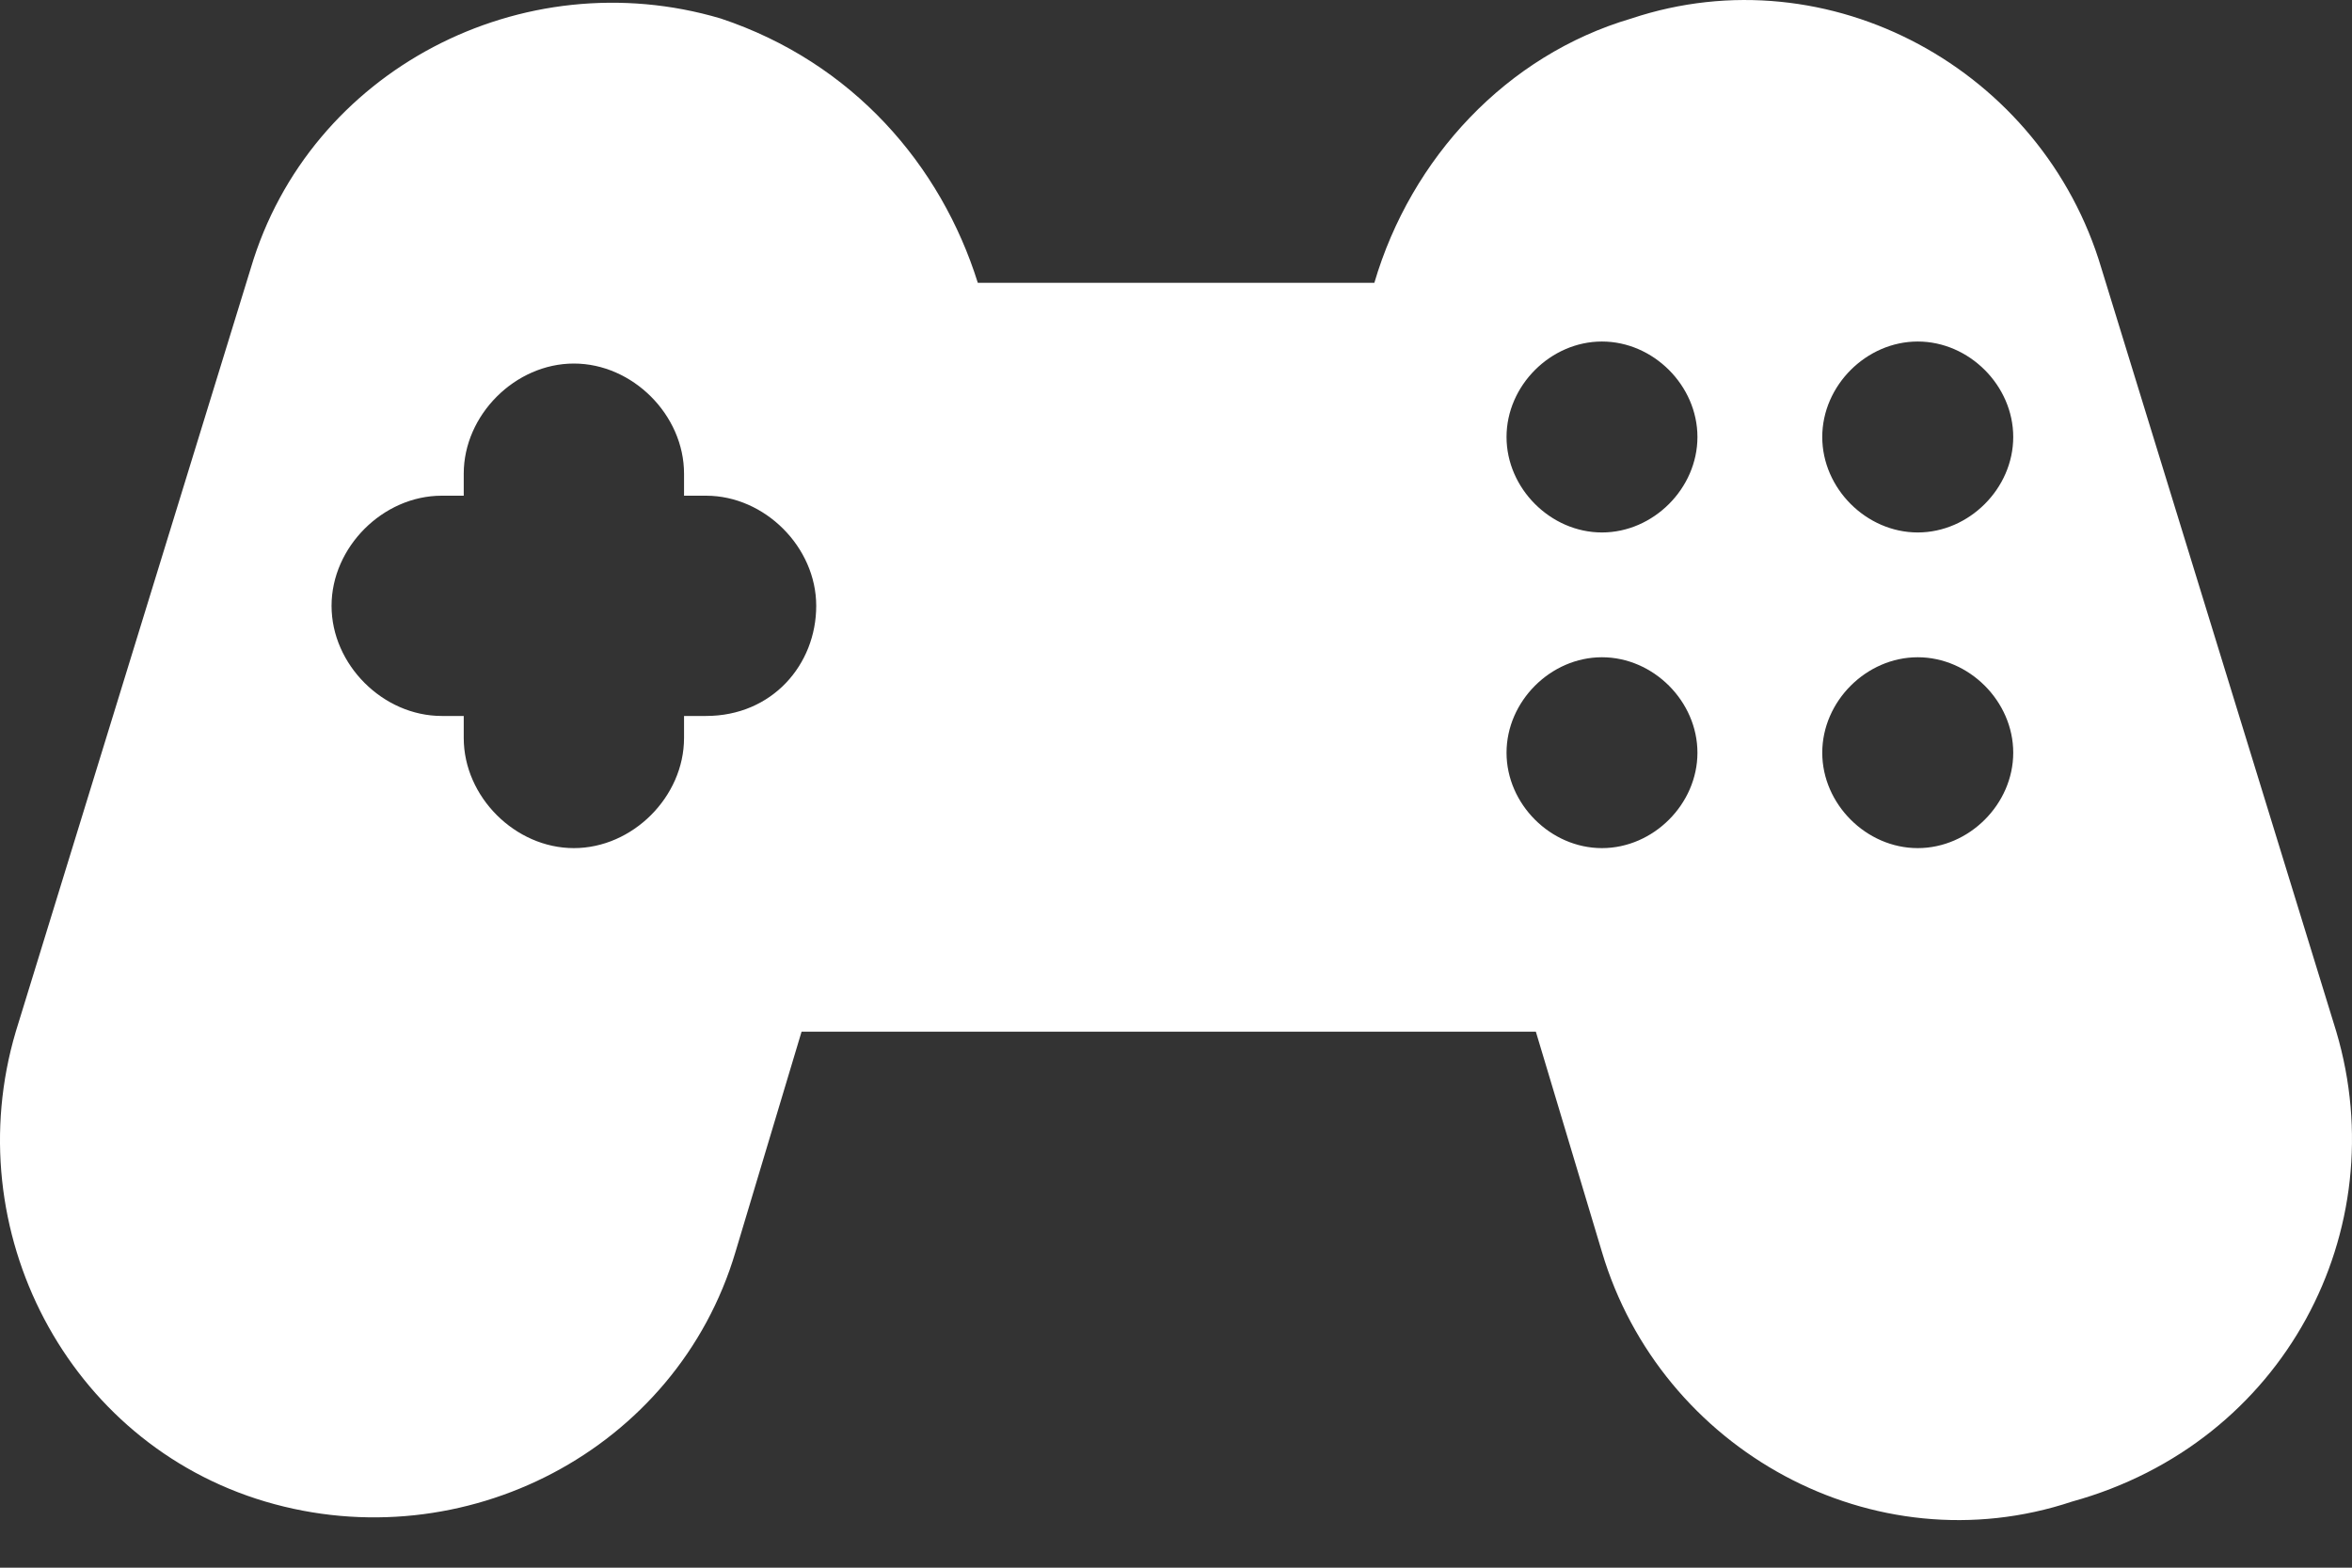 <?xml version="1.0" encoding="UTF-8" standalone="no"?>
<svg width="30px" height="20px" viewBox="0 0 30 20" version="1.1" xmlns="http://www.w3.org/2000/svg" xmlns:xlink="http://www.w3.org/1999/xlink">
    <rect x="0" y="0" width="30" height="20" fill="#333333" stroke="none"/>
    <!-- Generator: Sketch 3.8.1 (29687) - http://www.bohemiancoding.com/sketch -->
    <title>Shape</title>
    <desc>Created with Sketch.</desc>
    <defs></defs>
    <g id="Page-1" stroke="none" stroke-width="1" fill="none" fill-rule="evenodd">
        <path d="M29.8,13.162 L26.803,3.421 C26.053,0.892 23.337,-0.607 20.808,0.236 C19.216,0.704 17.998,2.016 17.53,3.608 L12.472,3.608 C12.003,2.109 10.879,0.798 9.193,0.236 C6.664,-0.513 3.948,0.892 3.199,3.421 L0.201,13.162 C-0.548,15.691 0.857,18.407 3.386,19.157 C5.915,19.906 8.631,18.501 9.381,15.972 L10.224,13.162 L19.59,13.162 L20.433,15.972 C21.183,18.501 23.899,20 26.428,19.157 C29.144,18.407 30.549,15.691 29.8,13.162 L29.8,13.162 Z M9.006,9.134 L8.725,9.134 L8.725,9.415 C8.725,10.165 8.069,10.82 7.32,10.82 C6.571,10.82 5.915,10.165 5.915,9.415 L5.915,9.134 L5.634,9.134 C4.885,9.134 4.229,8.479 4.229,7.729 C4.229,6.98 4.885,6.324 5.634,6.324 L5.915,6.324 L5.915,6.043 C5.915,5.294 6.571,4.638 7.32,4.638 C8.069,4.638 8.725,5.294 8.725,6.043 L8.725,6.324 L9.006,6.324 C9.755,6.324 10.411,6.98 10.411,7.729 C10.411,8.479 9.849,9.134 9.006,9.134 L9.006,9.134 Z M20.433,10.82 C19.778,10.82 19.216,10.258 19.216,9.603 C19.216,8.947 19.778,8.385 20.433,8.385 C21.089,8.385 21.651,8.947 21.651,9.603 C21.651,10.258 21.089,10.82 20.433,10.82 L20.433,10.82 Z M20.433,6.793 C19.778,6.793 19.216,6.231 19.216,5.575 C19.216,4.919 19.778,4.357 20.433,4.357 C21.089,4.357 21.651,4.919 21.651,5.575 C21.651,6.231 21.089,6.793 20.433,6.793 L20.433,6.793 Z M24.461,10.82 C23.805,10.82 23.243,10.258 23.243,9.603 C23.243,8.947 23.805,8.385 24.461,8.385 C25.117,8.385 25.679,8.947 25.679,9.603 C25.679,10.258 25.117,10.82 24.461,10.82 L24.461,10.82 Z M24.461,6.793 C23.805,6.793 23.243,6.231 23.243,5.575 C23.243,4.919 23.805,4.357 24.461,4.357 C25.117,4.357 25.679,4.919 25.679,5.575 C25.679,6.231 25.117,6.793 24.461,6.793 L24.461,6.793 Z" id="Shape" fill="#FFFFFF"></path>
    </g>
</svg>
